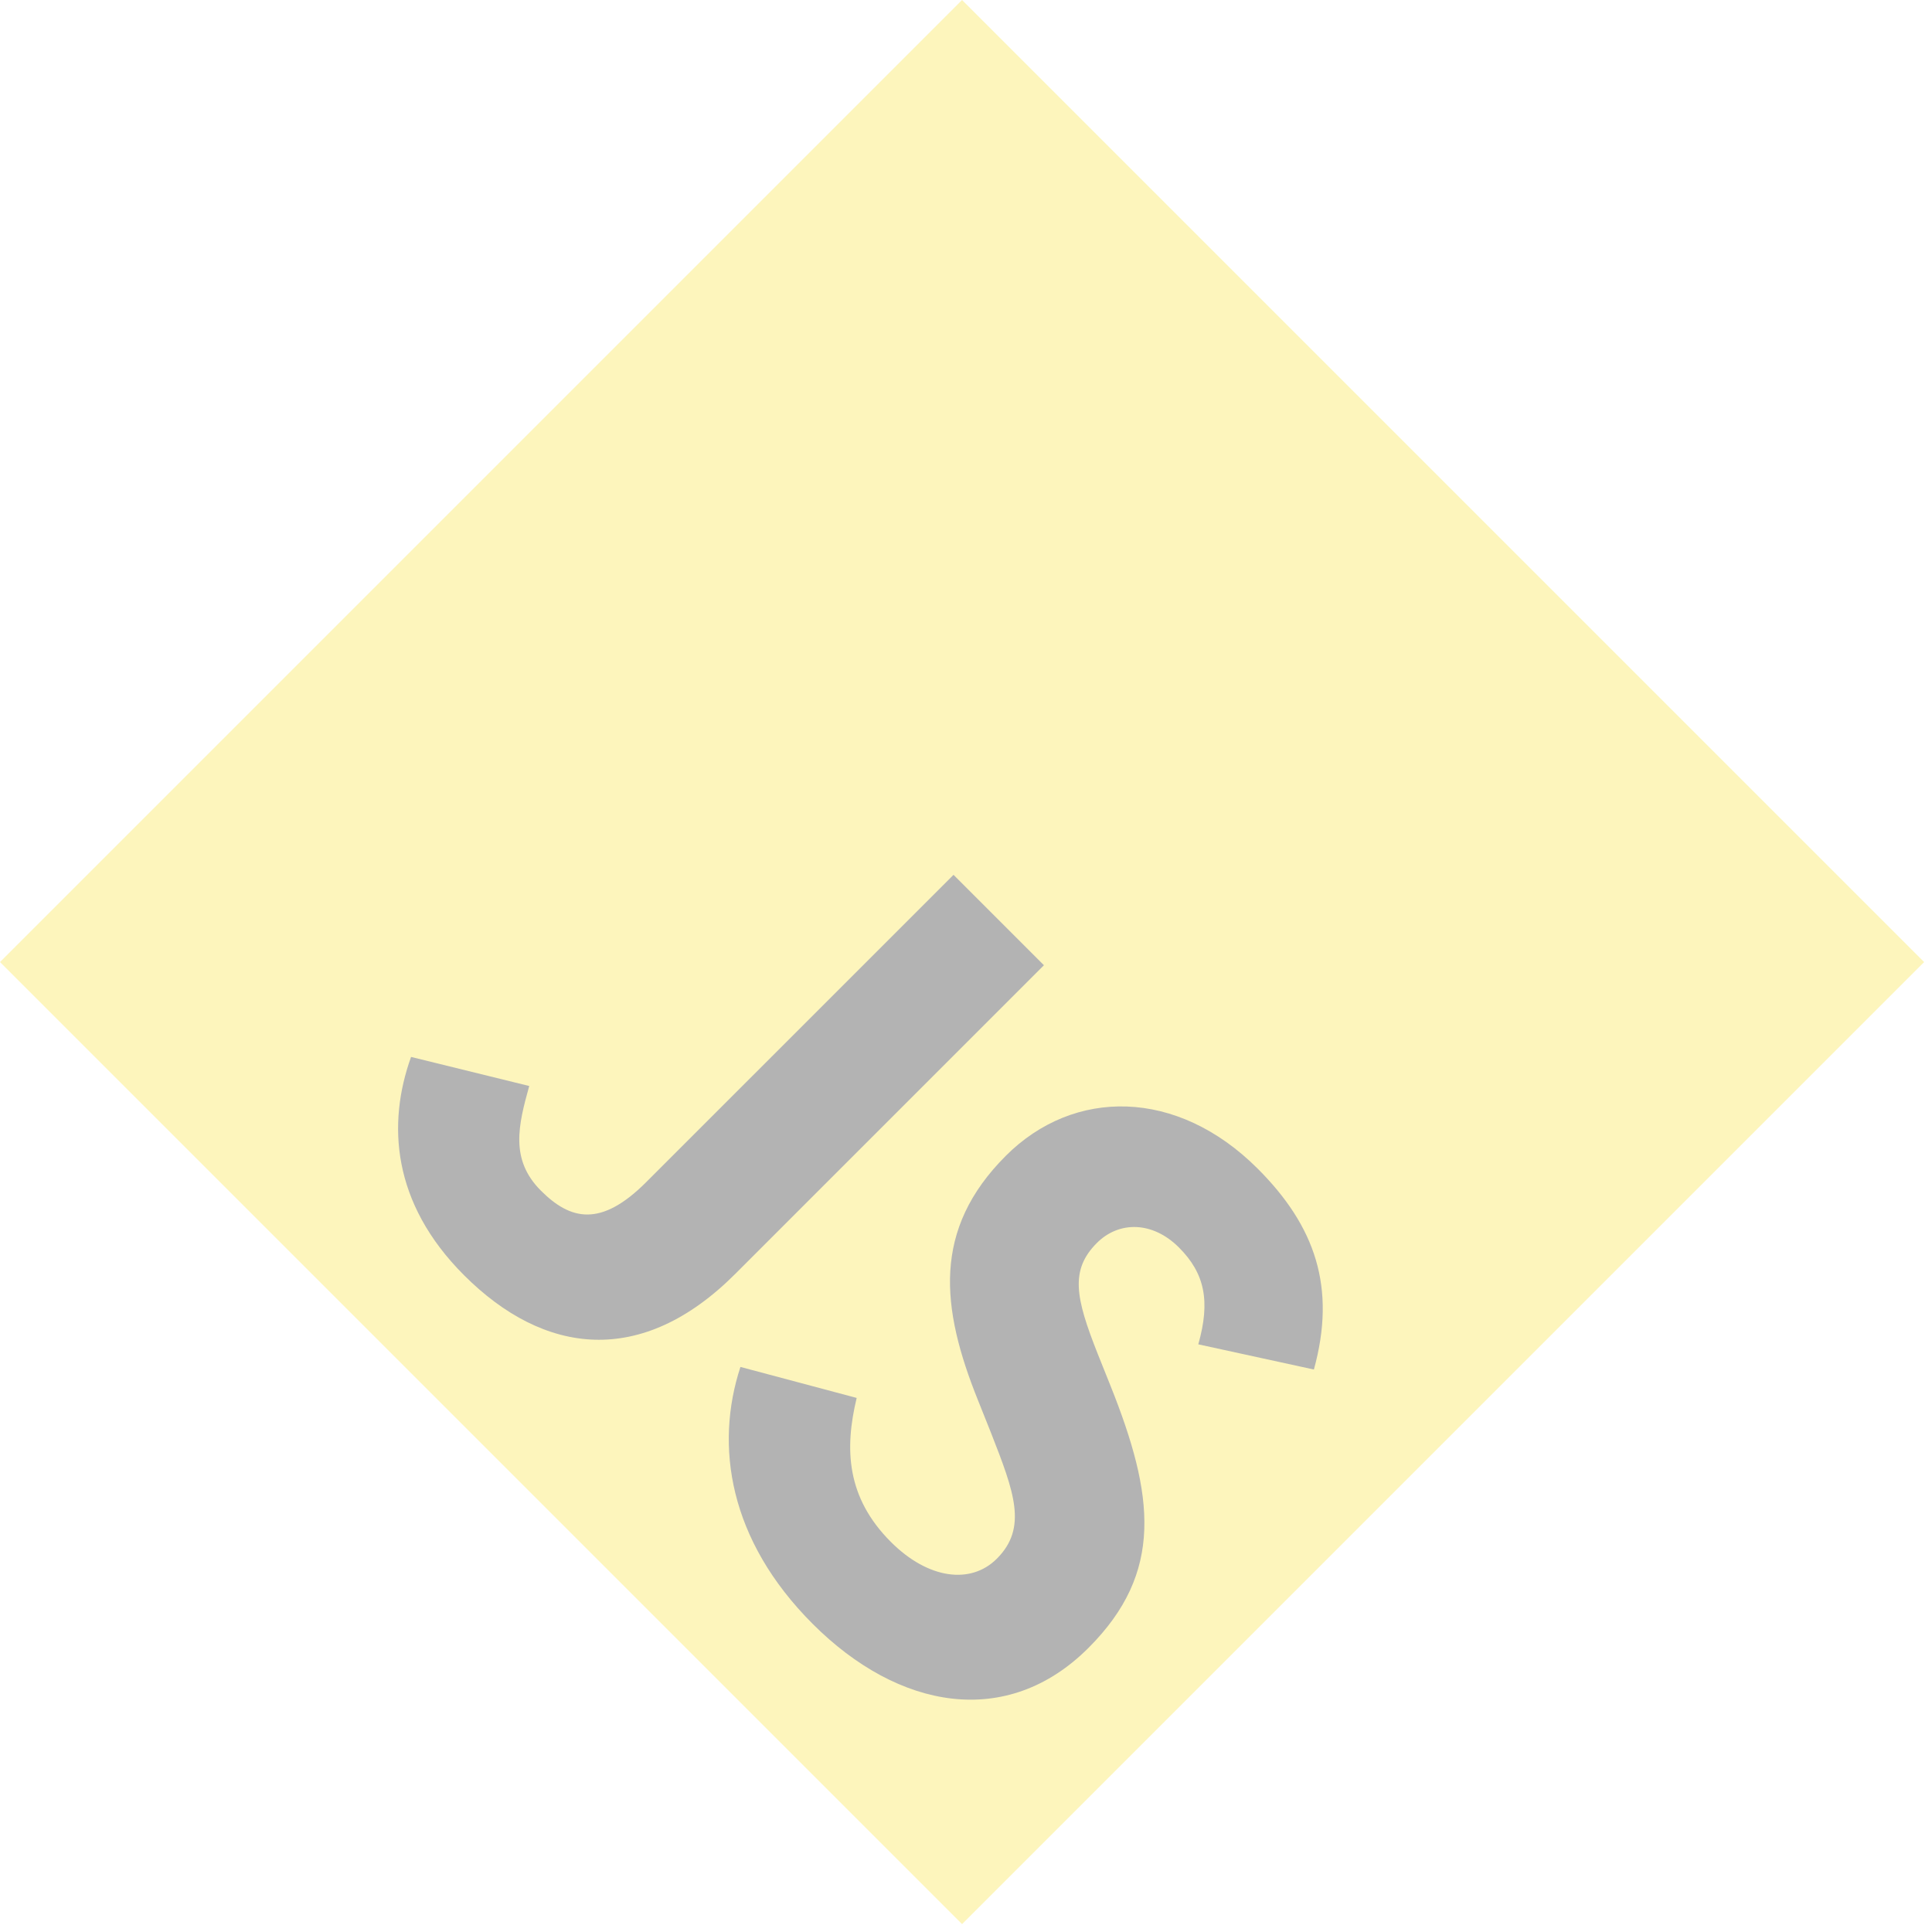 <svg width="142" height="142" viewBox="0 0 142 142" fill="none" xmlns="http://www.w3.org/2000/svg">
<g style="mix-blend-mode:lighten" opacity="0.3" clip-path="url(#clip0_206_185)">
<path d="M70.711 0L141.421 70.711L70.711 141.421L1.64509e-05 70.711L70.711 0Z" fill="#F7DF1E"/>
<path d="M30.212 77.683L38.898 79.82C38.091 82.715 37.475 85.23 39.753 87.508C41.936 89.692 44.167 90.215 47.489 86.892L70.083 64.299L76.728 70.944L54.04 93.631C47.158 100.514 39.991 99.612 34.105 93.726C28.789 88.41 28.456 82.572 30.212 77.683" fill="black"/>
<path d="M54.422 100.469L62.965 102.746C62.063 106.497 62.206 110.057 65.48 113.332C68.234 116.085 71.366 116.464 73.265 114.565C75.543 112.287 74.546 109.676 72.837 105.31L71.889 102.937C69.135 96.102 68.518 90.359 73.929 84.948C78.913 79.964 86.508 79.963 92.441 85.897C96.666 90.121 98.232 94.63 96.57 100.658L88.073 98.807C88.975 95.627 88.548 93.586 86.65 91.688C84.703 89.742 82.235 89.742 80.621 91.355C78.628 93.349 79.055 95.39 80.668 99.472L81.618 101.845C84.845 109.914 85.557 115.563 80.004 121.116C74.023 127.097 66.05 125.672 59.737 119.36C53.566 113.189 52.522 106.259 54.421 100.469" fill="black"/>
</g>
<defs>
<clipPath id="clip0_206_185">
<rect width="100" height="100" fill="white" transform="translate(70.711) rotate(45)"/>
</clipPath>
</defs>
</svg>
